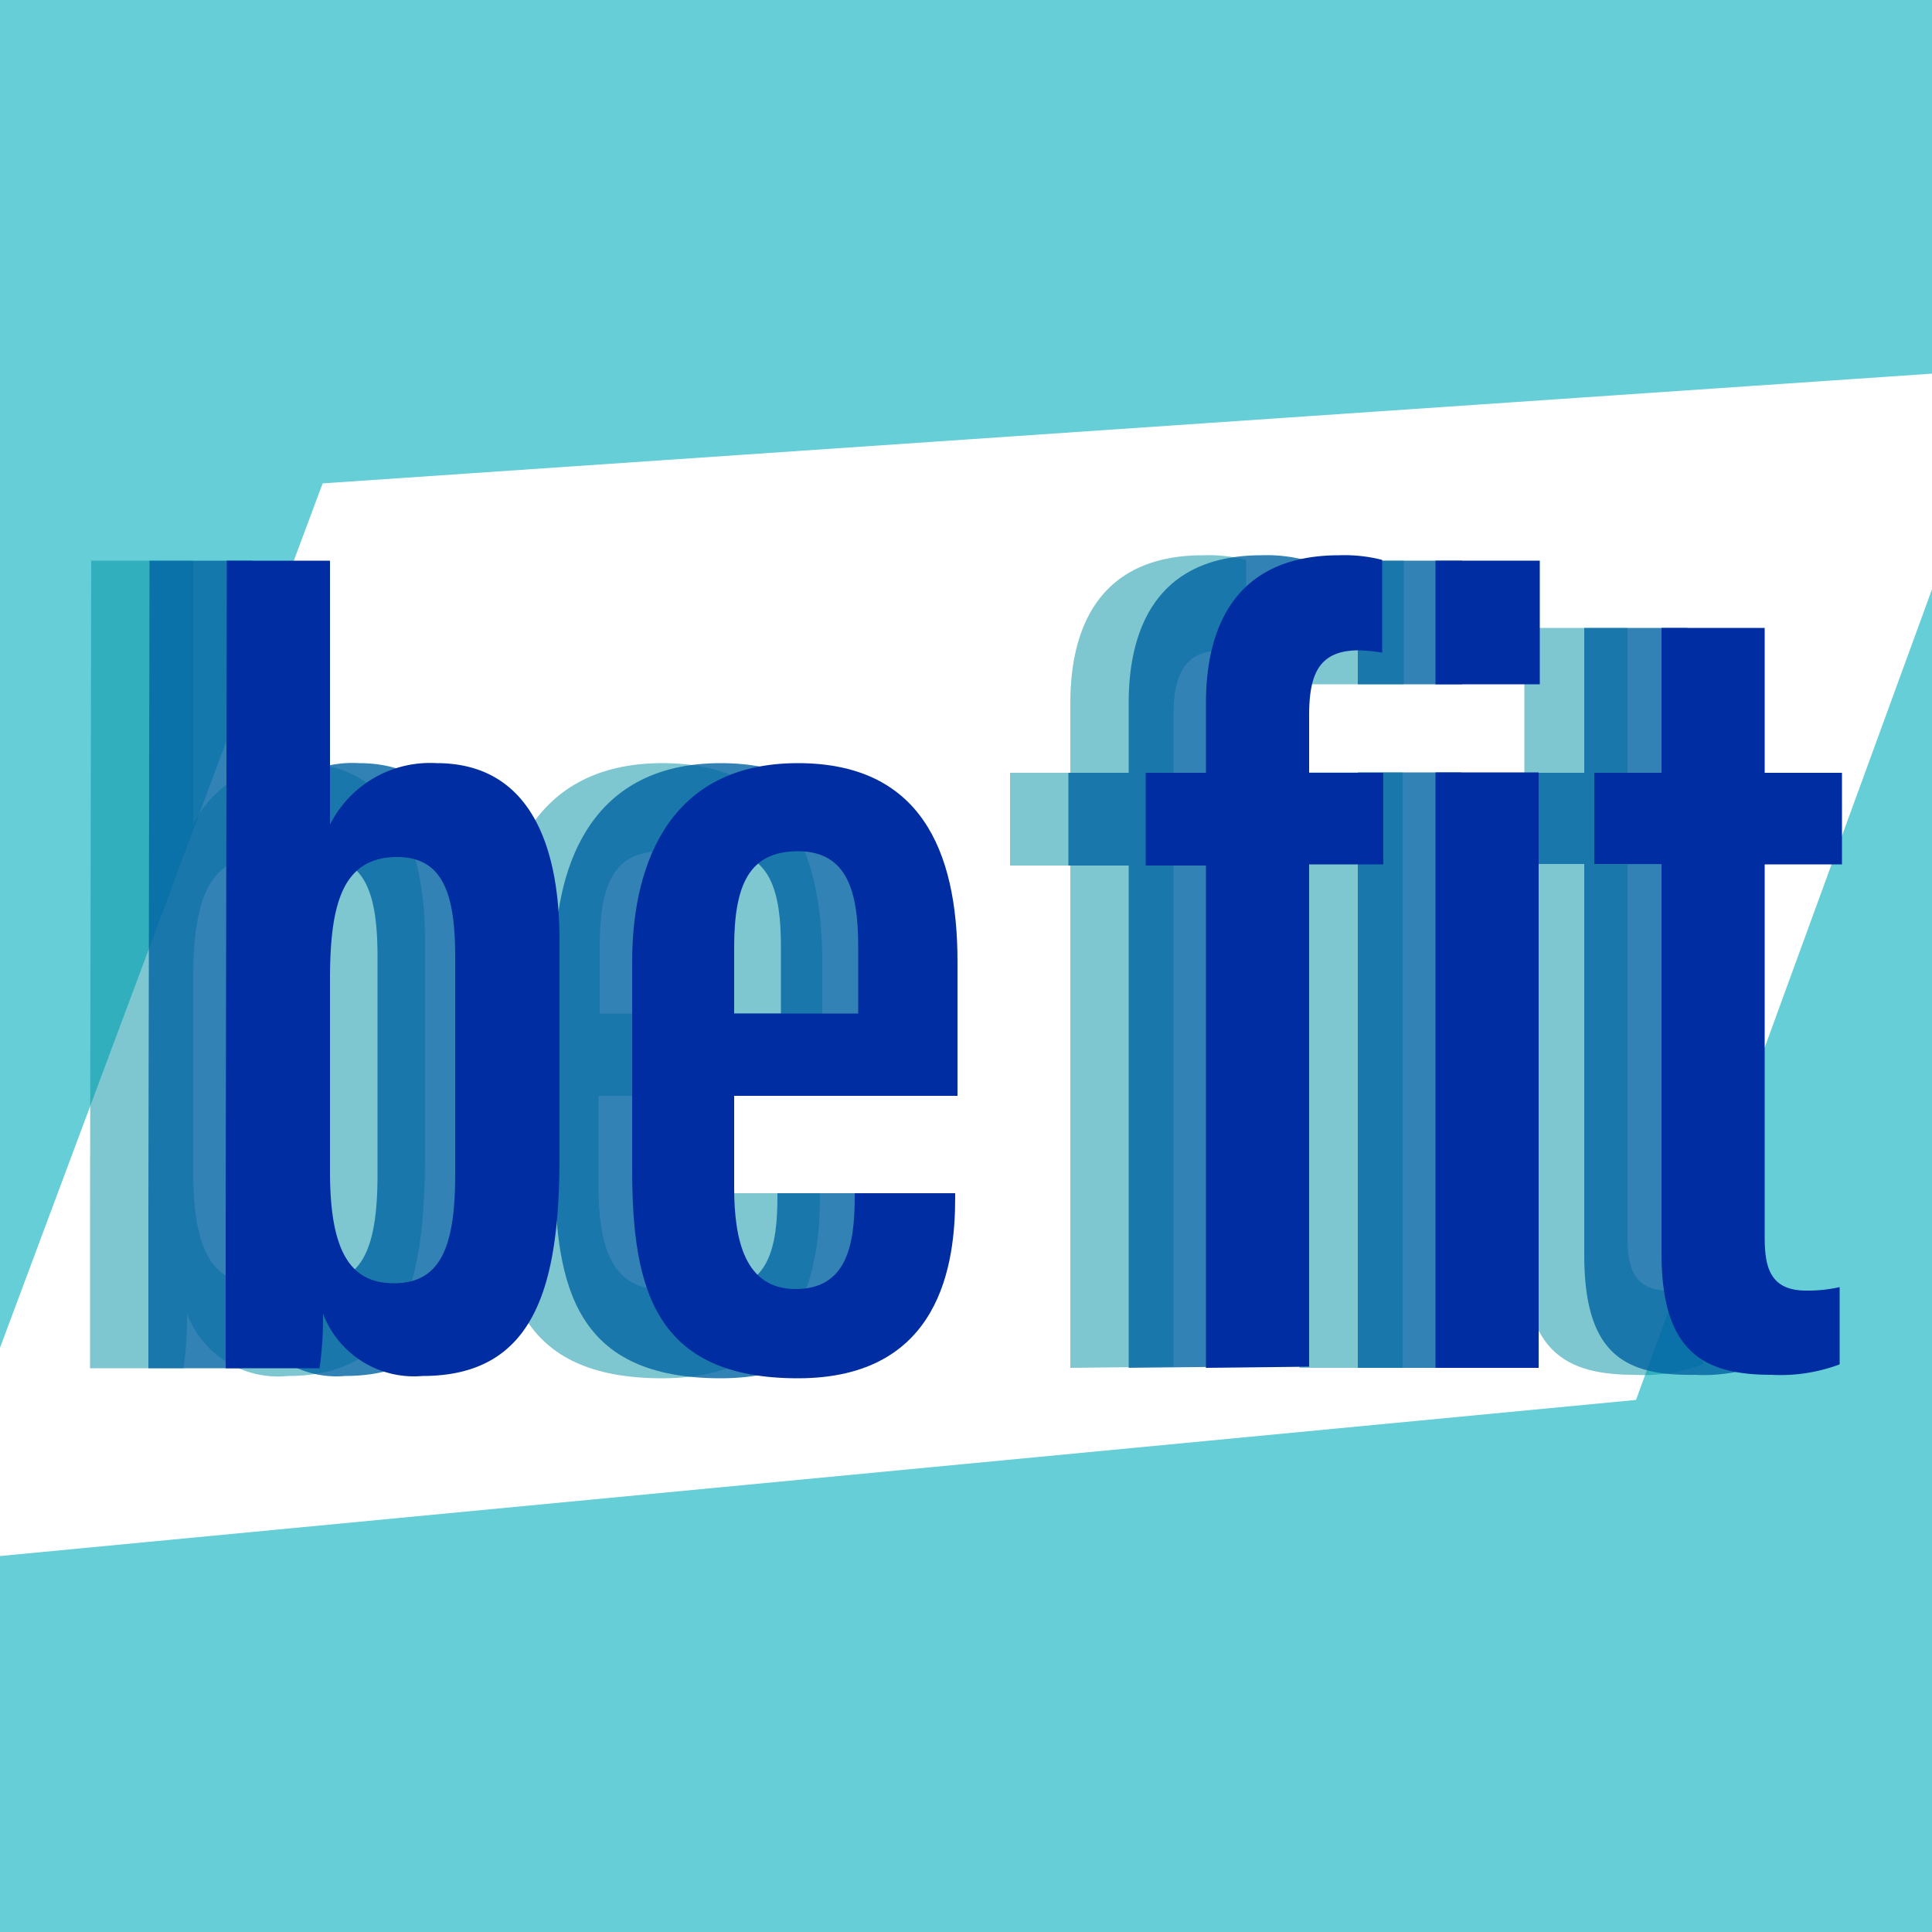<svg id="Ebene_1" data-name="Ebene 1" xmlns="http://www.w3.org/2000/svg" viewBox="0 0 50 50"><defs><style>.cls-1{fill:#fff;}.cls-2{fill:#65ced6;}.cls-3{opacity:0.5;}.cls-4{fill:#008fa2;}.cls-5{opacity:0.8;}.cls-6{fill:#0063a2;}.cls-7{fill:#002ea2;}</style></defs><title>appstore_icons</title><rect class="cls-1" width="50" height="50"/><polygon class="cls-2" points="8.35 12.51 50 9.67 50 0 0 0 0 34.88 8.35 12.51"/><polygon class="cls-2" points="42.34 36.23 0 40.27 0 50 50 50 50 15.25 42.34 36.23"/><g class="cls-3"><path class="cls-4" d="M2.36,14.51H5v6.83a2.87,2.87,0,0,1,2.75-1.59C10,19.75,11,21.61,11,24.34v5.58c0,3.36-.63,5.69-3.54,5.69A2.52,2.52,0,0,1,4.84,34a9.26,9.26,0,0,1-.09,1.41H2.33c0-1,0-2.34,0-4Zm5.9,10.25c0-1.59-.3-2.58-1.5-2.58C5.33,22.18,5,23.44,5,25.36v4.95c0,2,.47,2.9,1.64,2.9s1.59-.86,1.59-2.81Z"/><path class="cls-4" d="M15.49,28.36v2.37c0,1.35.27,2.63,1.59,2.63s1.53-1.13,1.53-2.39v-.09h2.61V31c0,1.68-.36,4.67-4.08,4.67s-4.29-2.31-4.29-5.42V24.88c0-2.19.75-5.13,4.29-5.13,3.15,0,4.14,2.22,4.14,5.13v3.48Zm3.21-2.13V24.49c0-1.41-.27-2.46-1.56-2.46s-1.62.9-1.62,2.49v1.71Z"/><path class="cls-4" d="M27.7,35.4v-13H26.14V20H27.7v-1.8c0-2,.78-3.83,3.44-3.83a3.92,3.92,0,0,1,1.11.12v2.4a4.51,4.51,0,0,0-.6-.06c-1,0-1.28.63-1.28,1.7V20h1.91v2.37H30.37v13Z"/><path class="cls-4" d="M33.63,14.51h2.7v3.2h-2.7Zm0,5.48H36.3V35.4H33.63Z"/><path class="cls-4" d="M37.74,20h1.71V16.25h2.67V20h2v2.37h-2V32c0,.75.12,1.4,1.08,1.4a3.69,3.69,0,0,0,.87-.09v2a4.38,4.38,0,0,1-1.77.27c-1.77,0-2.85-.6-2.85-3.14V22.36H37.74Z"/></g><g class="cls-5"><path class="cls-6" d="M3.87,14.51H6.53v6.83a2.9,2.9,0,0,1,2.76-1.59c2.25,0,3.18,1.86,3.18,4.59v5.58c0,3.36-.63,5.69-3.54,5.69A2.52,2.52,0,0,1,6.35,34a9.26,9.26,0,0,1-.09,1.41H3.84c0-1,0-2.34,0-4Zm5.9,10.25c0-1.59-.3-2.58-1.5-2.58-1.44,0-1.74,1.26-1.74,3.18v4.95c0,2,.48,2.9,1.65,2.9s1.59-.86,1.59-2.81Z"/><path class="cls-6" d="M17,28.36v2.37c0,1.35.27,2.63,1.59,2.63s1.53-1.13,1.53-2.39v-.09h2.61V31c0,1.68-.36,4.67-4.08,4.67s-4.29-2.31-4.29-5.42V24.88c0-2.19.75-5.13,4.29-5.13,3.15,0,4.14,2.22,4.14,5.13v3.48Zm3.21-2.13V24.49c0-1.41-.27-2.46-1.56-2.46S17,22.93,17,24.52v1.71Z"/><path class="cls-6" d="M29.21,35.4v-13H27.65V20h1.56v-1.8c0-2,.78-3.83,3.44-3.83a3.92,3.92,0,0,1,1.11.12v2.4a4.51,4.51,0,0,0-.6-.06c-1,0-1.29.63-1.29,1.7V20h1.92v2.37H31.87v13Z"/><path class="cls-6" d="M35.14,14.51h2.7v3.2h-2.7Zm0,5.48h2.67V35.4H35.14Z"/><path class="cls-6" d="M39.25,20H41V16.25h2.67V20h2v2.37h-2V32c0,.75.12,1.4,1.08,1.4a3.69,3.69,0,0,0,.87-.09v2a4.38,4.38,0,0,1-1.77.27C42,35.61,41,35,41,32.47V22.36H39.25Z"/></g><path class="cls-7" d="M5.87,14.51H8.54v6.83a2.9,2.9,0,0,1,2.76-1.59c2.25,0,3.18,1.86,3.18,4.59v5.58c0,3.36-.63,5.69-3.54,5.69A2.52,2.52,0,0,1,8.36,34a9.26,9.26,0,0,1-.09,1.41H5.84c0-1,0-2.34,0-4Zm5.91,10.25c0-1.59-.3-2.58-1.5-2.58-1.44,0-1.74,1.26-1.74,3.18v4.95c0,2,.48,2.9,1.65,2.9s1.59-.86,1.59-2.81Z"/><path class="cls-7" d="M19,28.36v2.37c0,1.35.27,2.63,1.59,2.63s1.53-1.13,1.53-2.39v-.09h2.6V31c0,1.68-.36,4.67-4.07,4.67s-4.29-2.31-4.29-5.42V24.88c0-2.19.75-5.13,4.29-5.13,3.14,0,4.13,2.22,4.13,5.13v3.48Zm3.21-2.13V24.49c0-1.41-.28-2.46-1.56-2.46S19,22.93,19,24.52v1.71Z"/><path class="cls-7" d="M31.21,35.4v-13H29.65V20h1.56v-1.8c0-2,.78-3.83,3.45-3.83a3.92,3.92,0,0,1,1.11.12v2.4a4.51,4.51,0,0,0-.6-.06c-1.05,0-1.29.63-1.29,1.7V20H35.8v2.37H33.88v13Z"/><path class="cls-7" d="M37.15,14.51h2.7v3.2h-2.7Zm0,5.48h2.67V35.4H37.15Z"/><path class="cls-7" d="M41.26,20H43V16.25h2.67V20h2v2.37h-2V32c0,.75.11,1.4,1.07,1.4a3.69,3.69,0,0,0,.87-.09v2a4.38,4.38,0,0,1-1.77.27c-1.76,0-2.84-.6-2.84-3.14V22.36H41.26Z"/></svg>